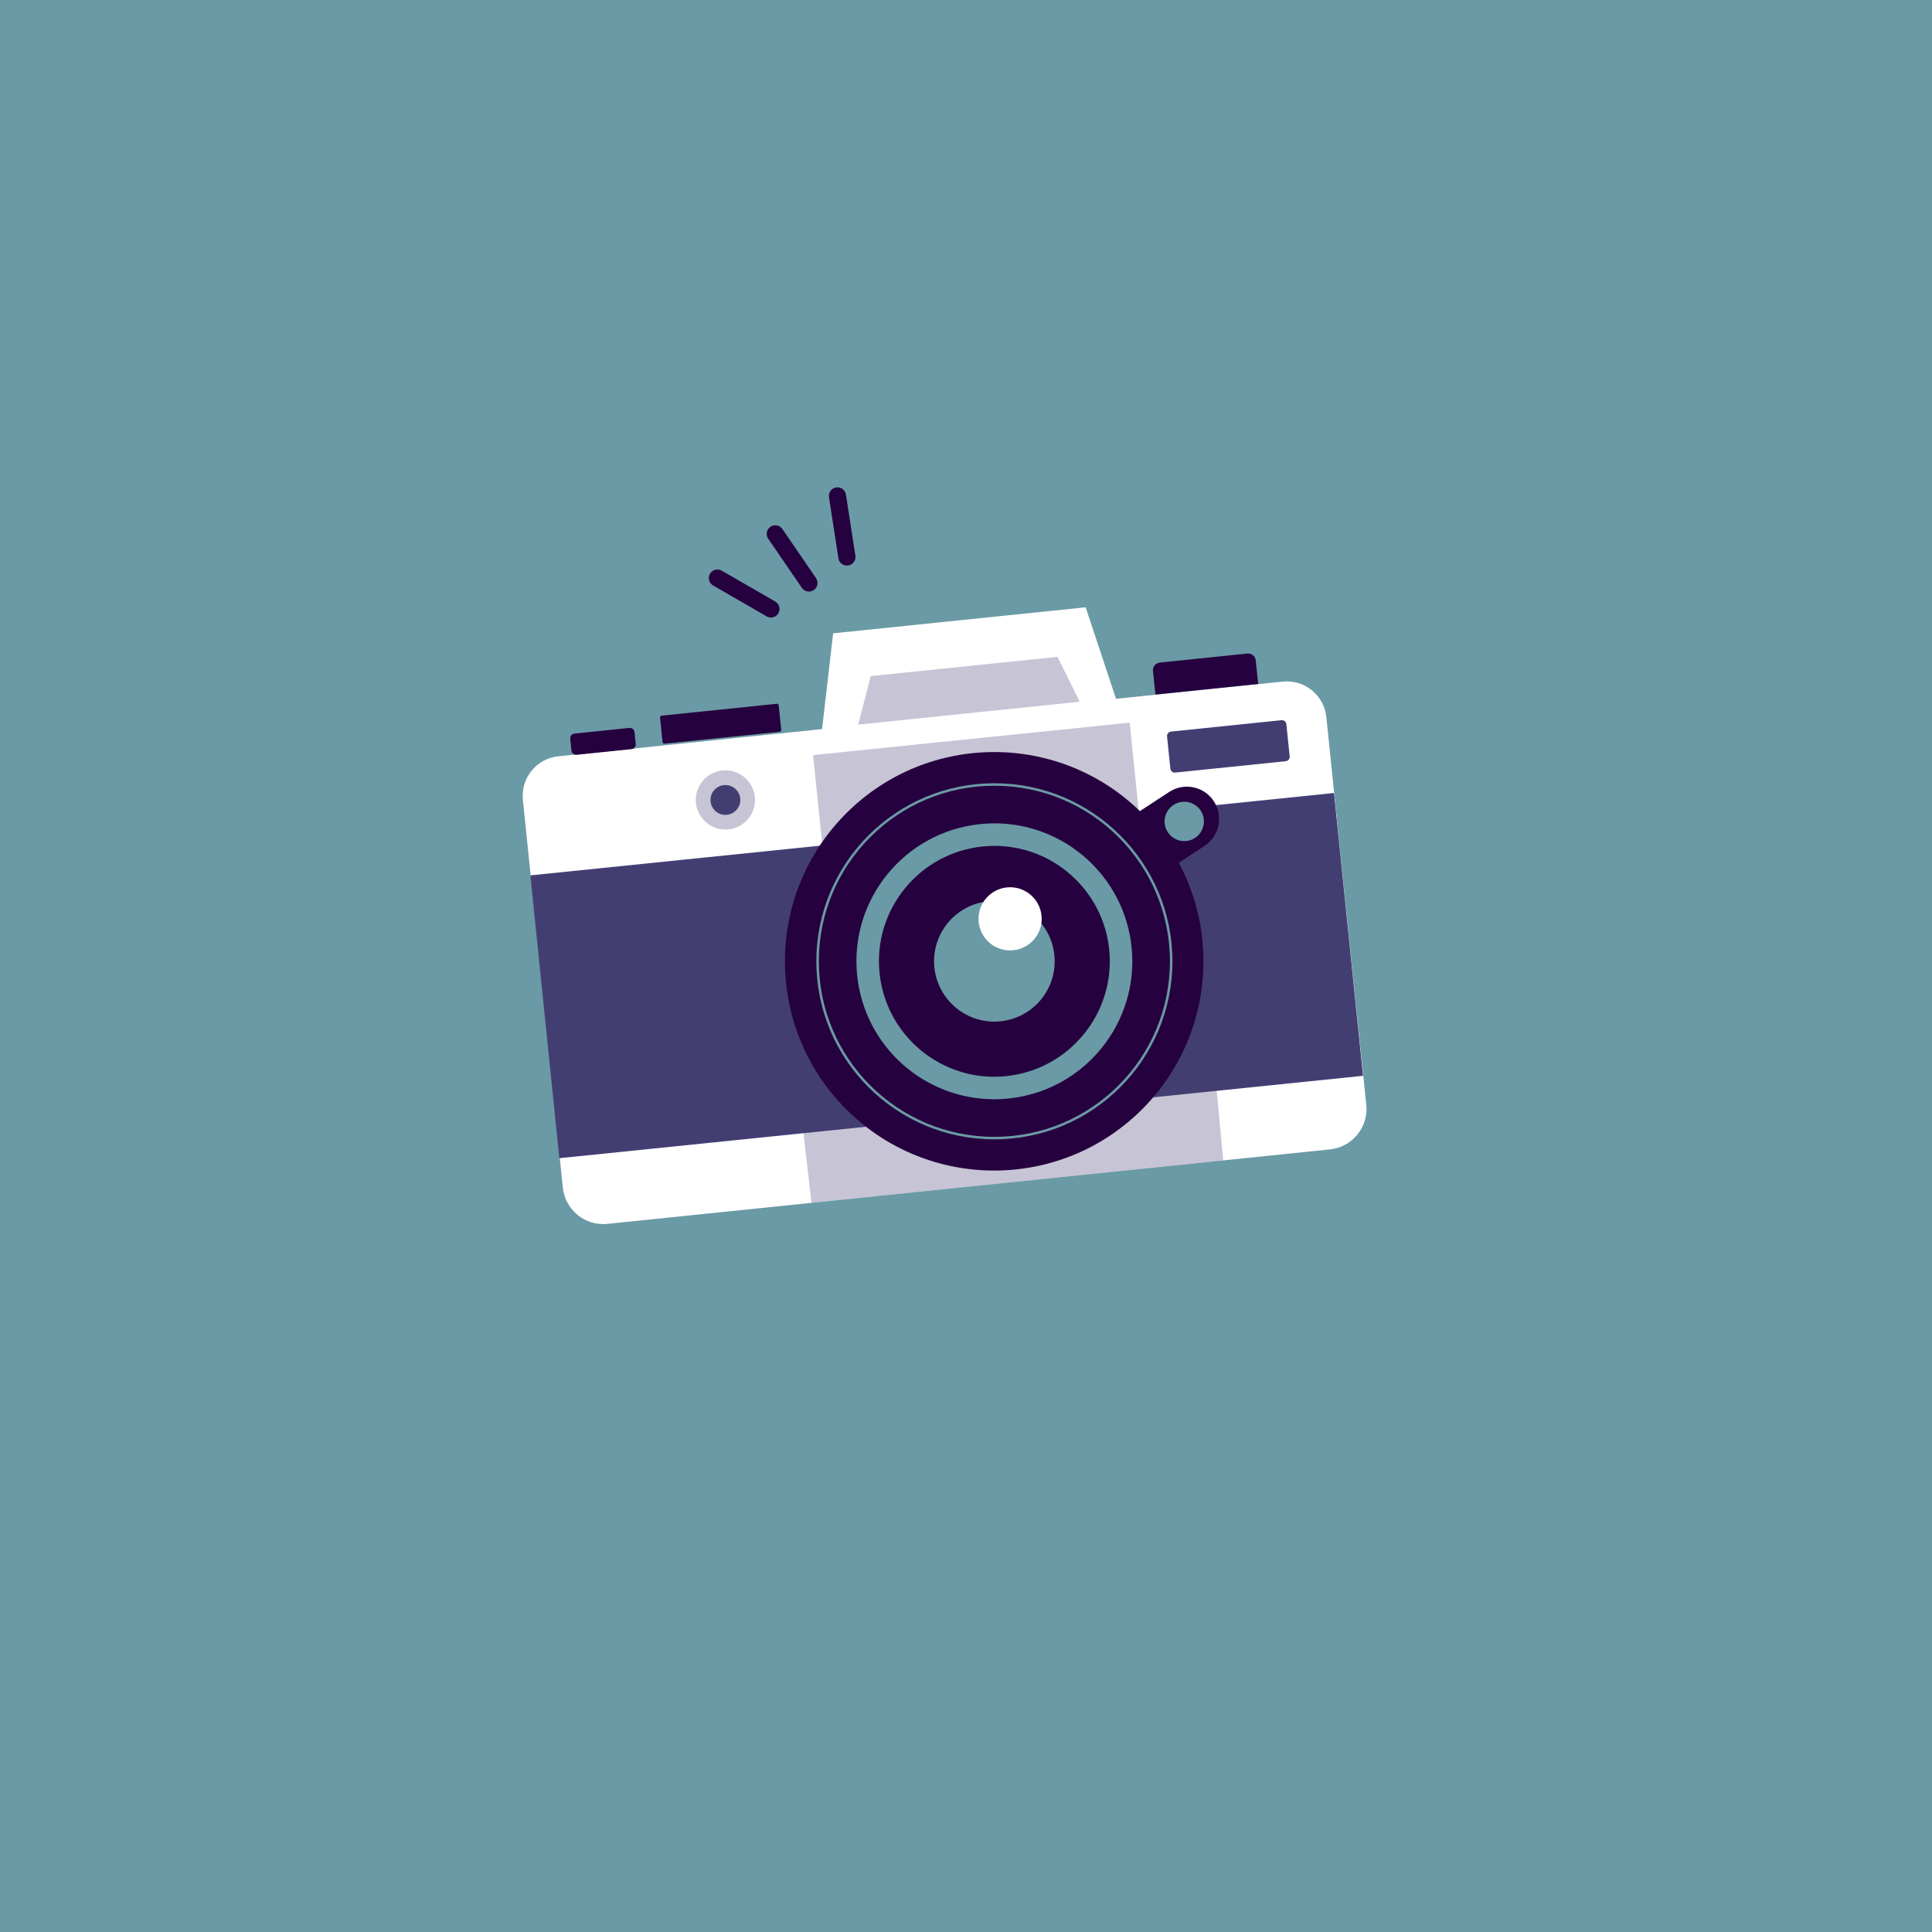 <?xml version="1.0" encoding="utf-8"?>
<!-- Generator: Adobe Illustrator 23.0.3, SVG Export Plug-In . SVG Version: 6.00 Build 0)  -->
<svg version="1.1" xmlns="http://www.w3.org/2000/svg" xmlns:xlink="http://www.w3.org/1999/xlink" x="0px" y="0px"
	 viewBox="0 0 800 800" style="enable-background:new 0 0 800 800;" xml:space="preserve">
<style type="text/css">
	.st0{fill:#6A9AA5;}
	.st1{opacity:0.4;fill:#6A9AA5;}
	.st2{fill:#FFFFFF;}
	.st3{fill:#433E72;}
	.st4{opacity:0.3;fill:#433E72;}
	.st5{fill:#26013F;}
	.st6{fill:none;stroke:#6A9AA5;stroke-width:1.036;stroke-miterlimit:10;}
</style>
<g id="background">
	<rect class="st0" width="800" height="800"/>
</g>
<g id="objects">
	<g>
	</g>
	<g>
		<path class="st1" d="M495.16,594.8c0,10.37-39.02,18.78-87.15,18.78c-48.13,0-87.15-8.41-87.15-18.78
			c0-10.37,39.02-18.77,87.15-18.77C456.15,576.02,495.16,584.43,495.16,594.8z"/>
		<g>
			<g>
				<path class="st2" d="M216.51,331.21l4.41,42.78l332.7-34.29l-4.41-42.78c-0.93-9.04-9.02-15.62-18.06-14.68L231.2,313.16
					C222.16,314.09,215.58,322.17,216.51,331.21z"/>
				<path class="st2" d="M219.71,362.27l13.34,129.48c0.95,9.25,9.23,15.98,18.48,15.03l299.19-30.84
					c9.25-0.95,15.98-9.23,15.03-18.48l-13.34-129.48L219.71,362.27z"/>
				
					<rect x="224.87" y="344.81" transform="matrix(0.995 -0.102 0.102 0.995 -39.319 42.327)" class="st3" width="334.47" height="117.7"/>
				<polygon class="st4" points="497.96,389.17 506.51,480.5 336.03,498.07 325.55,406.94 				"/>
				<path class="st5" d="M238.77,312.54l22.72-2.34c1.08-0.11,1.86-1.08,1.75-2.15l-0.5-4.88c-0.11-1.08-1.08-1.86-2.15-1.75
					l-22.72,2.34c-1.08,0.11-1.86,1.08-1.75,2.15l0.5,4.88C236.73,311.86,237.69,312.65,238.77,312.54z"/>
				<polygon class="st2" points="463.88,294.68 449.55,251.47 344.98,262.24 339.76,307.47 				"/>
				<polygon class="st4" points="447.11,290.58 437.89,271.98 360.57,279.95 355.34,300.04 				"/>
				
					<rect x="338.29" y="305.56" transform="matrix(0.995 -0.102 0.102 0.995 -31.091 43.145)" class="st4" width="131.76" height="36.94"/>
				<path class="st5" d="M516.52,270.62l-36.29,3.74c-1.73,0.18-2.99,1.72-2.81,3.45l1.01,9.78l42.55-4.39l-1.01-9.78
					C519.79,271.7,518.25,270.44,516.52,270.62z"/>
				<path class="st5" d="M322.86,303.02l-47.73,4.92c-0.39,0.04-0.73-0.24-0.77-0.63l-1.05-10.2c-0.04-0.39,0.24-0.73,0.63-0.77
					l47.73-4.92c0.39-0.04,0.73,0.24,0.77,0.63l1.05,10.2C323.53,302.64,323.25,302.98,322.86,303.02z"/>
				<path class="st4" d="M312.56,329.98c-0.69-6.73-6.72-11.63-13.45-10.94c-6.73,0.69-11.63,6.71-10.94,13.45
					c0.69,6.73,6.71,11.63,13.45,10.94C308.36,342.74,313.26,336.72,312.56,329.98z"/>
				<path class="st3" d="M306.52,330.61c-0.35-3.39-3.39-5.86-6.78-5.51c-3.39,0.35-5.86,3.38-5.51,6.78
					c0.35,3.39,3.38,5.86,6.78,5.51C304.4,337.03,306.87,334,306.52,330.61z"/>
				<path class="st5" d="M484.14,327.92L451.95,349l14.64,22.35l32.18-21.08c6.17-4.04,7.9-12.32,3.86-18.49l0,0
					C498.59,325.61,490.31,323.88,484.14,327.92z"/>
				<path class="st0" d="M497.19,335.67c-2.47-3.76-7.51-4.82-11.28-2.35c-3.76,2.46-4.82,7.51-2.35,11.28
					c2.46,3.76,7.51,4.82,11.28,2.35C498.6,344.48,499.65,339.43,497.19,335.67z"/>
				<path class="st0" d="M493.4,338.14c-1.1-1.67-3.34-2.14-5.01-1.04c-1.67,1.1-2.14,3.34-1.04,5.01c1.1,1.67,3.34,2.14,5.01,1.04
					C494.03,342.06,494.5,339.82,493.4,338.14z"/>
				
					<ellipse transform="matrix(0.707 -0.707 0.707 0.707 -160.866 407.741)" class="st5" cx="411.75" cy="398.05" rx="86.66" ry="86.66"/>
				<circle class="st6" cx="411.75" cy="398.05" r="73.21"/>
				<g>
					<path class="st0" d="M411.82,350.26c11.75,0,23.06,4.34,31.85,12.23c8.85,7.94,14.4,18.83,15.62,30.67
						c2.7,26.21-16.43,49.74-42.64,52.44c-1.65,0.17-3.32,0.26-4.97,0.26c-11.75,0-23.06-4.34-31.85-12.23
						c-8.85-7.94-14.4-18.83-15.62-30.67c-1.31-12.7,2.41-25.15,10.46-35.05c8.05-9.9,19.48-16.08,32.18-17.39
						C408.5,350.34,410.18,350.26,411.82,350.26 M411.82,340.93c-1.96,0-3.93,0.1-5.93,0.31c-31.38,3.23-54.19,31.29-50.96,62.67
						c3.03,29.39,27.84,51.27,56.75,51.27c1.96,0,3.93-0.1,5.93-0.31c31.38-3.23,54.19-31.29,50.96-62.67
						C465.54,362.81,440.73,340.93,411.82,340.93L411.82,340.93z"/>
				</g>
				<path class="st0" d="M409.19,373.21c-13.72,1.41-23.7,13.68-22.28,27.4s13.68,23.7,27.4,22.28c13.72-1.41,23.7-13.68,22.28-27.4
					C435.18,381.77,422.91,371.8,409.19,373.21z"/>
				<path class="st0" d="M410.26,383.59c-7.99,0.82-13.8,7.97-12.98,15.96c0.82,7.99,7.97,13.8,15.96,12.98
					c7.99-0.82,13.8-7.97,12.98-15.96C425.4,388.57,418.25,382.76,410.26,383.59z"/>
				<path class="st2" d="M416.92,367.46c-7.18,0.74-12.41,7.16-11.67,14.35s7.16,12.41,14.35,11.67
					c7.18-0.74,12.41-7.16,11.67-14.35S424.1,366.72,416.92,367.46z"/>
				<path class="st3" d="M530.63,298.22l-45.73,4.71c-1.02,0.1-1.76,1.01-1.65,2.03l1.37,13.3c0.1,1.02,1.01,1.76,2.03,1.65
					l45.73-4.71c1.02-0.1,1.76-1.01,1.65-2.03l-1.37-13.3C532.55,298.85,531.65,298.12,530.63,298.22z"/>
			</g>
			<g>
				<path class="st5" d="M337.44,243.94c-0.15,0.14-0.3,0.27-0.48,0.39c-1.62,1.11-3.83,0.69-4.94-0.93l-13.92-20.34
					c-1.11-1.62-0.7-3.83,0.93-4.94c1.62-1.11,3.83-0.69,4.94,0.93l13.92,20.33C338.88,240.84,338.65,242.75,337.44,243.94z"/>
			</g>
			<g>
				<g>
					<path class="st5" d="M321.72,254.7c-1.11,1.08-2.85,1.35-4.26,0.53l-22.17-12.79c-1.7-0.98-2.28-3.16-1.3-4.85
						c0.99-1.71,3.16-2.28,4.85-1.3l22.17,12.79c1.7,0.98,2.28,3.15,1.3,4.85C322.15,254.22,321.94,254.48,321.72,254.7z"/>
				</g>
				<g>
					<path class="st5" d="M353.16,233.18c-0.51,0.5-1.18,0.85-1.94,0.97c-1.94,0.3-3.75-1.03-4.05-2.97l-3.9-25.3
						c-0.3-1.94,1.03-3.75,2.97-4.05c1.94-0.3,3.75,1.03,4.05,2.97l3.9,25.3C354.37,231.28,353.95,232.41,353.16,233.18z"/>
				</g>
			</g>
		</g>
	</g>
</g>
</svg>
